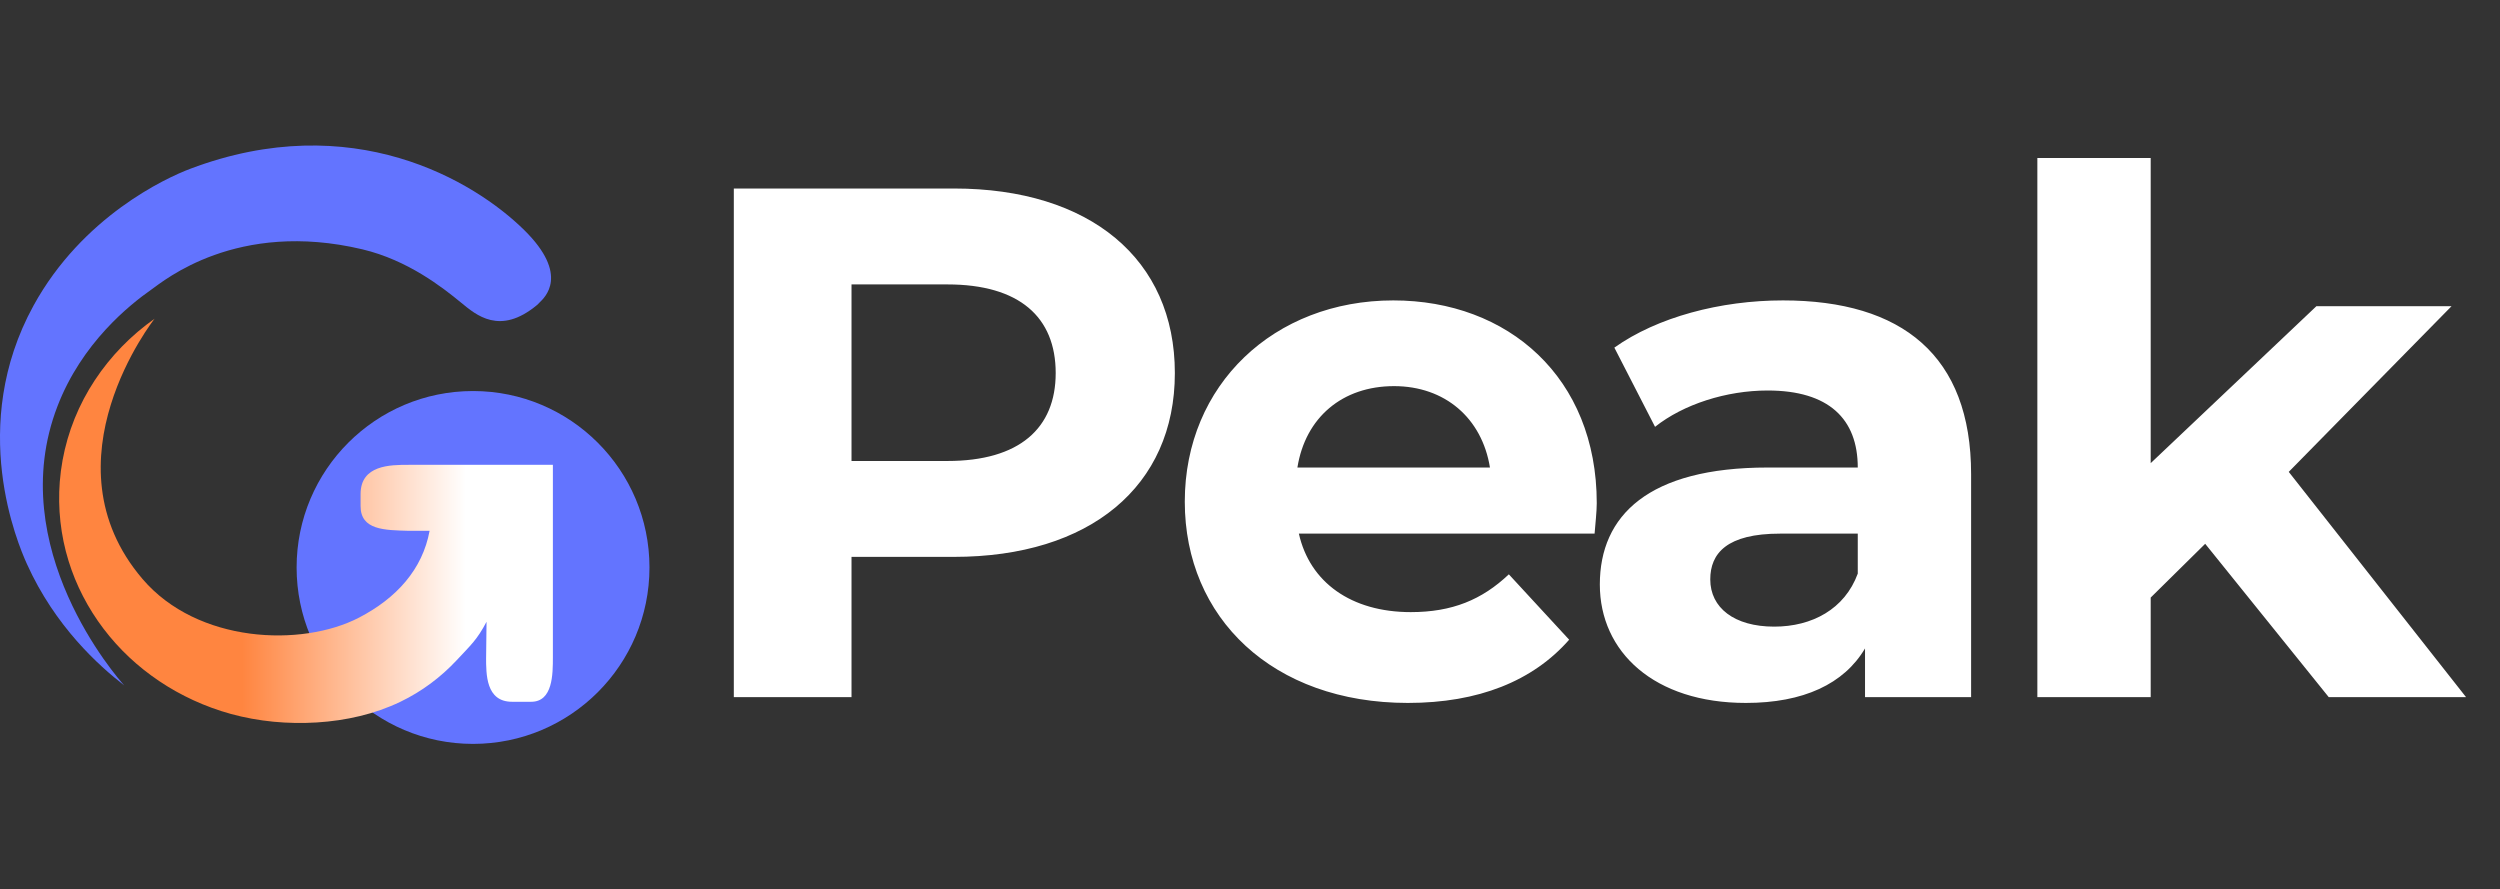 <svg width="104" height="37" viewBox="0 0 104 37" fill="none" xmlns="http://www.w3.org/2000/svg">
<rect x="0" y="0" width="104" height="37" fill="#333333" stroke="none"/>
<path d="M19.678 30.946C23.732 30.946 27.018 27.66 27.018 23.607C27.018 19.553 23.732 16.267 19.678 16.267C15.625 16.267 12.339 19.553 12.339 23.607C12.339 27.66 15.625 30.946 19.678 30.946Z" fill="#6374FF"/>
<path d="M17 19.337C16.242 19.337 15 19.337 15 20.554V21.054C15 22.054 16 22.054 17 22.082L17.871 22.082C17.576 23.686 16.495 24.883 14.937 25.692C12.546 26.933 8.214 26.758 5.931 24.088C1.74 19.187 6.432 13.257 6.432 13.257C6.189 13.429 5.957 13.609 5.732 13.8C4.805 14.589 4.041 15.54 3.488 16.587C2.92 17.664 2.581 18.841 2.487 20.037C2.401 21.146 2.522 22.269 2.853 23.338C3.163 24.343 3.657 25.299 4.306 26.154C4.955 27.009 5.729 27.732 6.624 28.334C7.52 28.936 8.536 29.405 9.605 29.7C10.765 30.018 11.978 30.128 13.183 30.054C14.389 29.978 15.583 29.71 16.657 29.194C17.55 28.764 18.341 28.169 18.999 27.464C19.591 26.828 19.844 26.618 20.24 25.866L20.208 28.567L20.222 27.337C20.222 28.041 20.208 29.194 21.302 29.194H22.097C23 29.194 23 28.041 23 27.337V19.337" fill="url(#paint0_linear_1183_2698)"/>
<path d="M22.338 12.692L22.442 12.588C22.653 12.38 23.707 11.445 21.81 9.573C19.727 7.518 14.646 4.479 7.913 7.022C6.896 7.406 3.428 9.008 1.394 12.714C-1.354 17.725 0.743 22.624 1.119 23.46C2.295 26.067 4.122 27.704 5.168 28.513C4.893 28.21 0.128 22.787 2.389 16.904C3.402 14.265 5.392 12.679 6.301 12.043C6.817 11.682 9.85 9.133 15.075 10.372C16.964 10.821 18.404 11.952 19.176 12.586C19.808 13.105 20.795 13.97 22.338 12.691V12.692Z" fill="#6374FF"/>
<path d="M39.685 7.842H30.527V29H35.423V23.166H39.685C45.337 23.166 48.874 20.235 48.874 15.519C48.874 10.774 45.337 7.842 39.685 7.842ZM39.413 19.177H35.423V11.832H39.413C42.406 11.832 43.917 13.192 43.917 15.519C43.917 17.817 42.406 19.177 39.413 19.177ZM66.425 20.93C66.425 15.701 62.738 12.497 57.962 12.497C53.005 12.497 49.287 16.003 49.287 20.869C49.287 25.705 52.945 29.242 58.567 29.242C61.499 29.242 63.766 28.335 65.277 26.612L62.768 23.892C61.65 24.95 60.41 25.464 58.688 25.464C56.209 25.464 54.486 24.224 54.033 22.199H66.335C66.365 21.806 66.425 21.292 66.425 20.93ZM57.992 16.063C60.108 16.063 61.65 17.393 61.982 19.449H53.972C54.305 17.363 55.846 16.063 57.992 16.063ZM74.17 12.497C71.57 12.497 68.941 13.192 67.157 14.461L68.85 17.756C70.029 16.819 71.812 16.245 73.535 16.245C76.074 16.245 77.283 17.424 77.283 19.449H73.535C68.578 19.449 66.553 21.444 66.553 24.315C66.553 27.126 68.82 29.242 72.628 29.242C75.016 29.242 76.709 28.456 77.585 26.975V29H81.998V19.721C81.998 14.794 79.127 12.497 74.17 12.497ZM73.807 26.068C72.144 26.068 71.147 25.282 71.147 24.103C71.147 23.015 71.842 22.199 74.049 22.199H77.283V23.862C76.739 25.343 75.379 26.068 73.807 26.068ZM96.875 29H102.587L95.212 19.63L101.983 12.739H96.361L89.469 19.267V6.572H84.754V29H89.469V24.859L91.736 22.622L96.875 29Z" fill="white"/>
<defs>
<linearGradient id="paint0_linear_1183_2698" x1="23.614" y1="21.383" x2="2.46" y2="21.383" gradientUnits="userSpaceOnUse">
<stop offset="0.2" stop-color="white"/>
<stop offset="0.64" stop-color="#FF8540"/>
</linearGradient>
</defs>
</svg>
